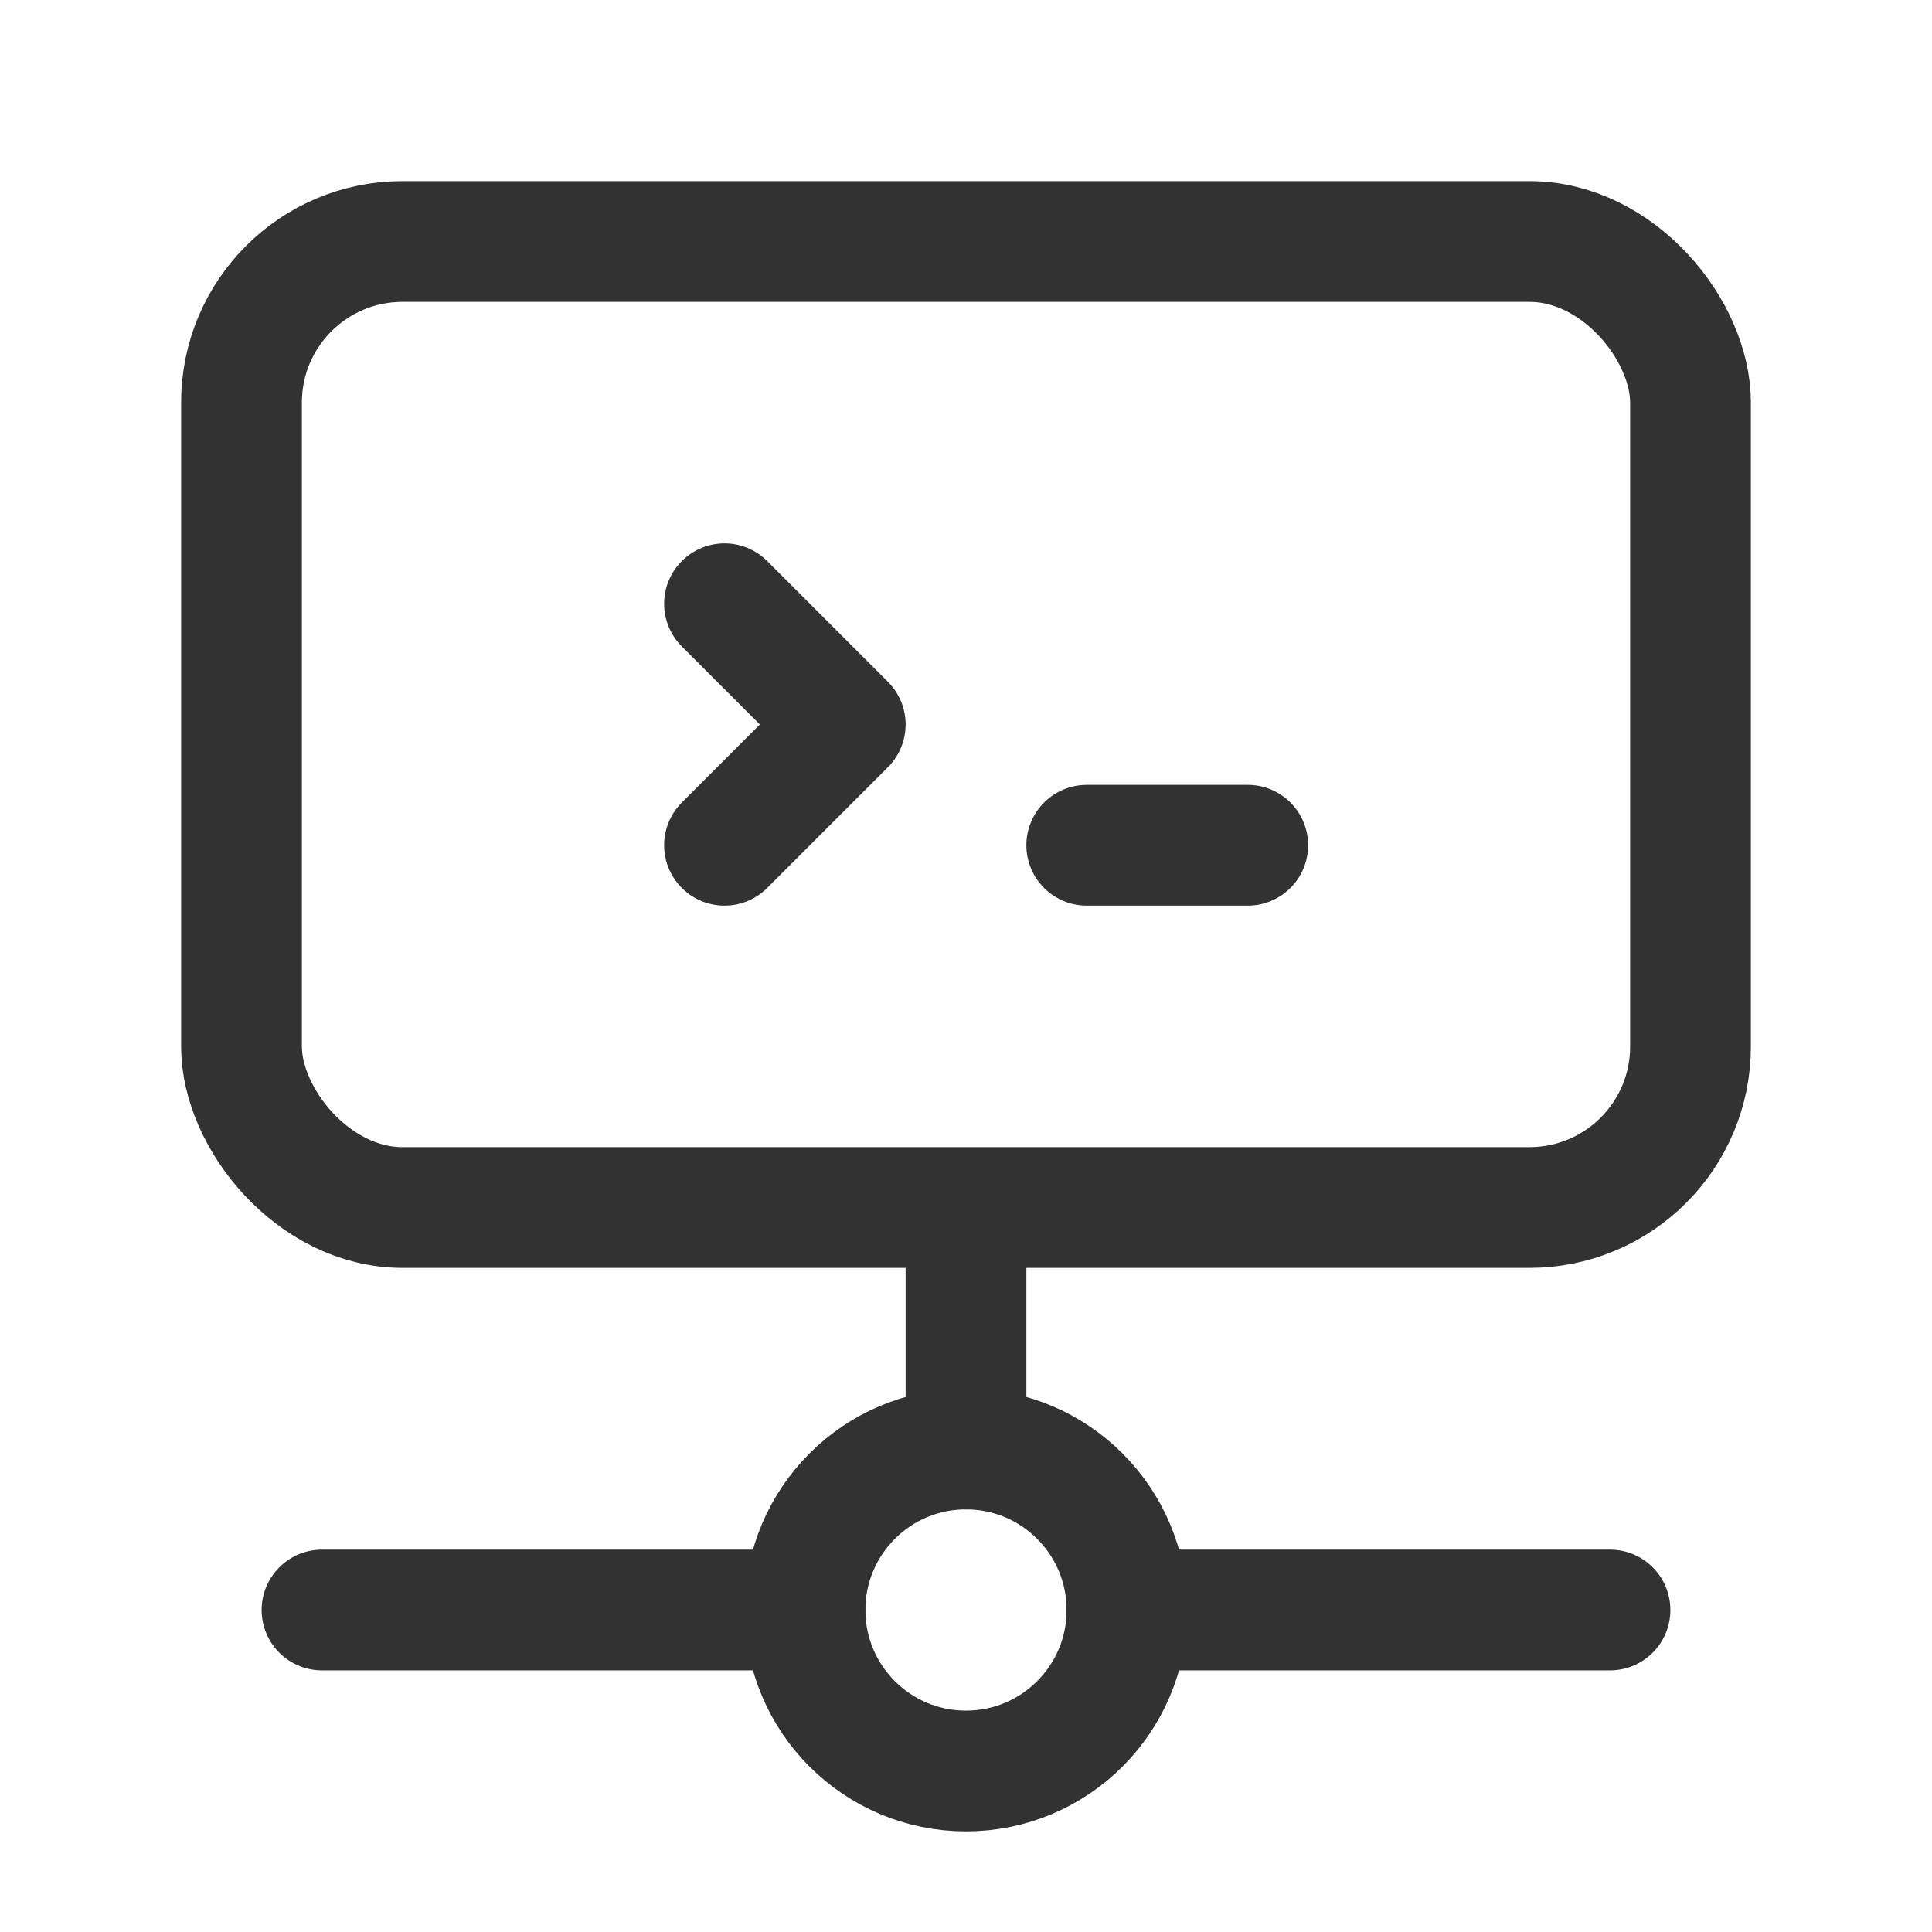 <svg xmlns="http://www.w3.org/2000/svg" viewBox="0 0 24 24"><rect x="3" y="3" width="18" height="12" rx="2" stroke-width="1.5" stroke="#323232" stroke-linecap="round" stroke-linejoin="round" fill="none"/><path d="M9,7.5,10.5,9,9,10.5" fill="none" stroke="#323232" stroke-linecap="round" stroke-linejoin="round" stroke-width="1.5"/><path d="M13.5,10.5h2" fill="none" stroke="#323232" stroke-linecap="round" stroke-linejoin="round" stroke-width="1.5"/><circle cx="12" cy="20" r="2" fill="none" stroke="#323232" stroke-linecap="round" stroke-linejoin="round" stroke-width="1.5"/><path d="M14,20h6" fill="none" stroke="#323232" stroke-linecap="round" stroke-linejoin="round" stroke-width="1.5"/><path d="M4,20h6" fill="none" stroke="#323232" stroke-linecap="round" stroke-linejoin="round" stroke-width="1.5"/><path d="M12,15.02V18" fill="none" stroke="#323232" stroke-linecap="round" stroke-linejoin="round" stroke-width="1.5"/><path d="M0,0H24V24H0Z" fill="none"/></svg>